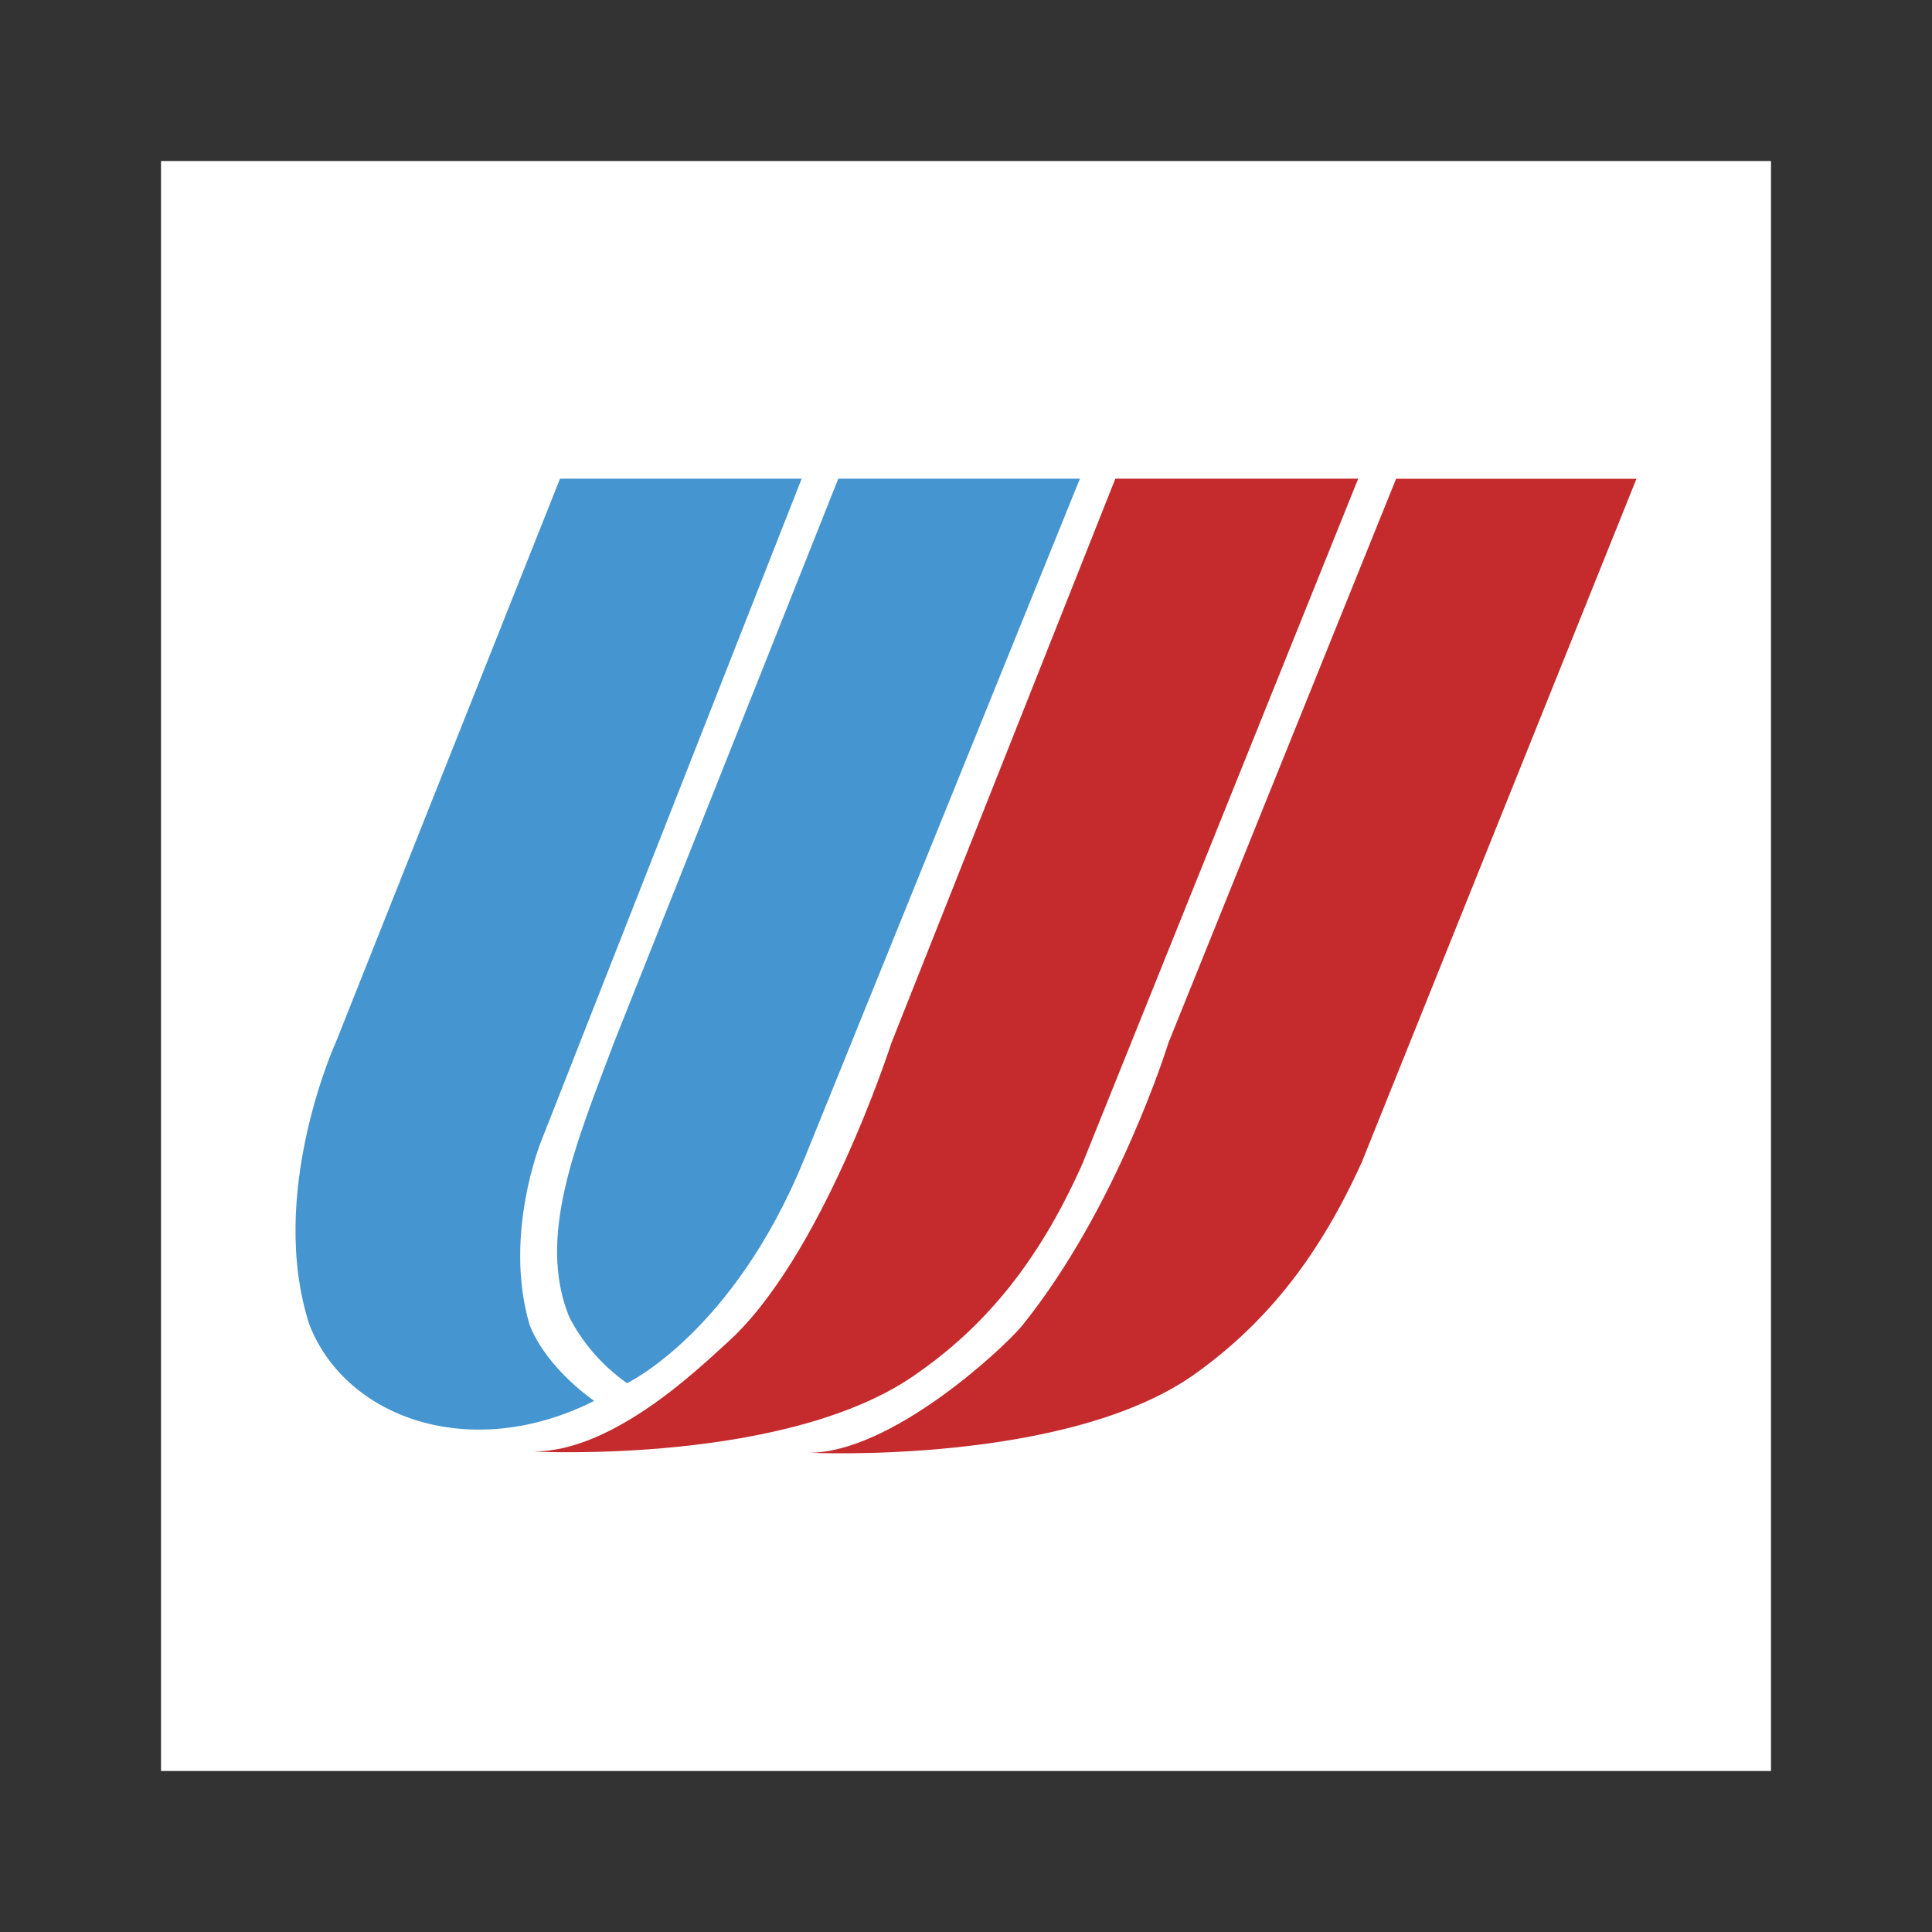 <?xml version="1.0" encoding="UTF-8"?>
<svg id="Layer_1" data-name="Layer 1" xmlns="http://www.w3.org/2000/svg" viewBox="0 0 300 300">
  <rect x="0" y="0" width="300" height="300" fill="#333333" stroke="none"/>
  <defs>
    <style>
      .cls-1 {
        fill: #c52b2d;
      }

      .cls-1, .cls-2, .cls-3 {
        fill-rule: evenodd;
      }

      .cls-2 {
        fill: #fff;
      }

      .cls-3 {
        fill: #4595d1;
      }
    </style>
  </defs>
  <path class="cls-2" d="m25,25h250v250H25V25Z"/>
  <path class="cls-3" d="m82.24,205.74c-4.13-13.95,1.77-28.48,1.77-28.48l40.47-102.93h-37.52l-34.77,87.41s-10.8,23.57-4.13,44c5.7,14.54,25.14,21.41,44.2,11.79-4.12-2.95-8.25-7.27-10.02-11.79Z"/>
  <path class="cls-3" d="m88.33,204.37c1.96,3.93,5.11,7.66,9.04,10.41,0,0,16.5-7.86,27.5-34.77l42.82-105.68h-37.52l-34.77,87.41c-6.09,16.11-11.98,30.25-7.07,42.63Z"/>
  <path class="cls-1" d="m216.79,74.33l-35.36,87.61s-7.86,25.54-22.79,44c-3.34,3.93-20.43,19.64-33,19.64,0,0,40.27,1.96,60.11-12.37,11.2-8.06,19.25-18.46,25.73-32.8l42.63-106.07h-37.32s0,0,0,0Z"/>
  <path class="cls-1" d="m168.28,180.21l42.62-105.88h-37.71l-34.77,87.61s-10.8,33.59-25.73,46.75c-3.73,3.34-17.48,16.89-30.05,16.7,0,0,40.27,2.16,60.11-12.37,11.2-7.86,19.25-18.46,25.54-32.8h0Z"/>
</svg>